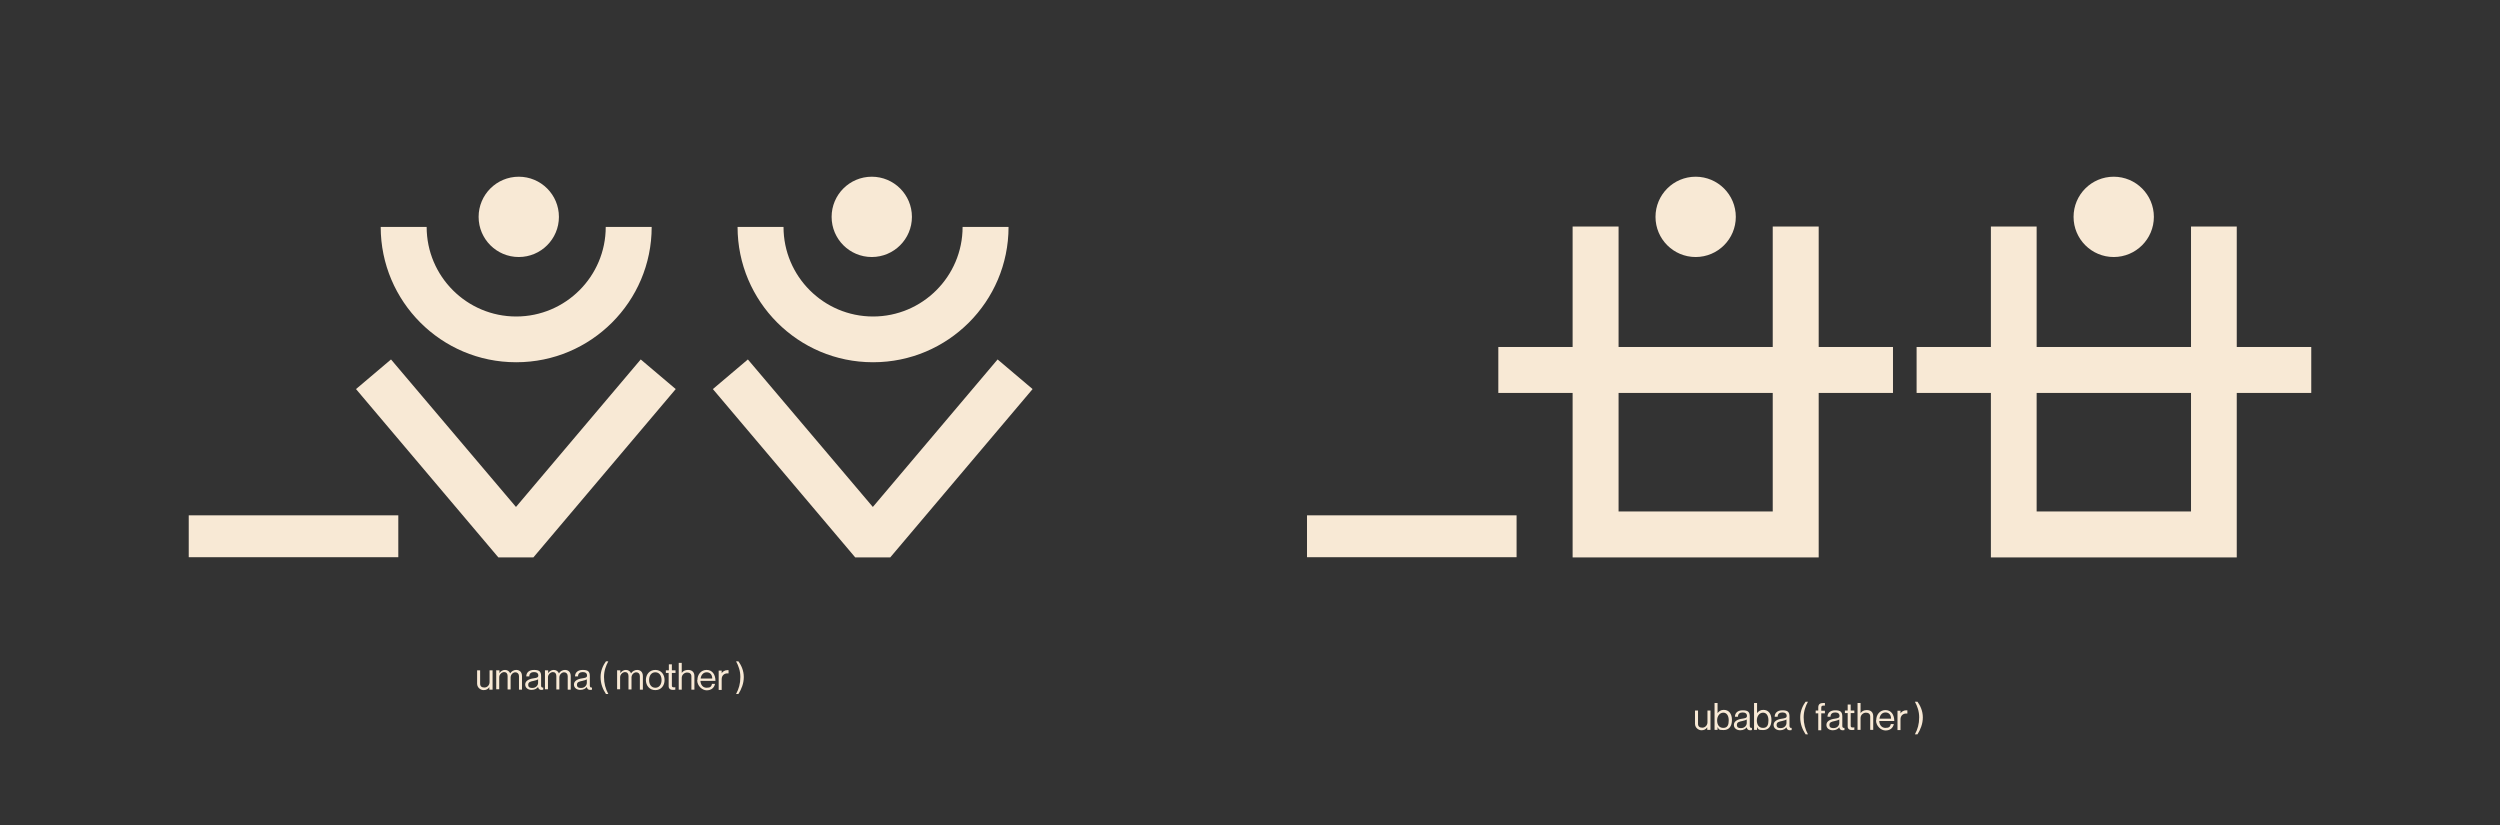 <?xml version="1.0" encoding="UTF-8"?>
<svg id="Layer_1" xmlns="http://www.w3.org/2000/svg" version="1.1" viewBox="0 0 1164.3 384.4">
  <rect x="0" y="0" width="1164.3" height="384.4" fill="#333333" stroke="none"/>
  <!-- Generator: Adobe Illustrator 29.1.0, SVG Export Plug-In . SVG Version: 2.1.0 Build 142)  -->
  <defs>
    <style>
      .st0 {
        fill: #f8e9d5;
      }
    </style>
  </defs>
  <g>
    <g>
      <path class="st0" d="M795.1,339.9v-1.2h0c-.6.9-1.4,1.4-2.7,1.4s-3-1.1-3-3v-6.2h1.4v6.2c0,1.2.7,1.8,2,1.8s2.4-1.1,2.4-2.5v-5.5h1.4v9h-1.4Z"/>
      <path class="st0" d="M799.9,338.7h0v1.2h-1.4v-12.5h1.4v4.7h0c.7-.9,1.6-1.5,2.9-1.5,2.3,0,3.8,1.7,3.8,4.7s-1.4,4.7-3.9,4.7-2.1-.4-2.8-1.4ZM805.1,335.5c0-2-.8-3.6-2.5-3.6s-2.9,1.6-2.9,3.6.9,3.5,2.9,3.5,2.5-1.5,2.5-3.5Z"/>
      <path class="st0" d="M813.5,338.7h0c-.5.7-1.5,1.4-3,1.4s-3-.8-3-2.5,1.7-2.6,3.9-2.9c1.3-.2,2.2-.3,2.2-1.3s-.7-1.6-2-1.6-2.2.6-2.2,2h-1.4c0-1.7,1.2-3,3.6-3s3.3.7,3.3,2.9v4.3c0,.7.2,1.1,1,1h0v1c-.2,0-.4.1-.8.1-.9,0-1.4-.4-1.6-1.3ZM813.5,336.6v-1.5c-.5.3-1.3.5-2.1.7-1.4.3-2.5.5-2.5,1.8s.9,1.5,1.9,1.5c1.9,0,2.7-1.4,2.7-2.4Z"/>
      <path class="st0" d="M818.3,338.7h0v1.2h-1.4v-12.5h1.4v4.7h0c.7-.9,1.6-1.5,2.9-1.5,2.3,0,3.8,1.7,3.8,4.7s-1.4,4.7-3.9,4.7-2.1-.4-2.8-1.4ZM823.6,335.5c0-2-.8-3.6-2.5-3.6s-2.9,1.6-2.9,3.6.9,3.5,2.9,3.5,2.5-1.5,2.5-3.5Z"/>
      <path class="st0" d="M832,338.7h0c-.5.7-1.5,1.4-3,1.4s-3-.8-3-2.5,1.7-2.6,3.9-2.9c1.3-.2,2.2-.3,2.2-1.3s-.7-1.6-2-1.6-2.2.6-2.2,2h-1.4c0-1.7,1.2-3,3.6-3s3.3.7,3.3,2.9v4.3c0,.7.2,1.1,1,1h0v1c-.2,0-.4.1-.8.1-.9,0-1.4-.4-1.6-1.3ZM832,336.6v-1.5c-.5.3-1.3.5-2.1.7-1.4.3-2.5.5-2.5,1.8s.9,1.5,1.9,1.5c1.9,0,2.7-1.4,2.7-2.4Z"/>
      <path class="st0" d="M838.4,334.1c0-3,1.2-5.5,2.5-7.3h1.1c-1.1,2-2,4.4-2,7.3s.7,5.5,2,7.9h-1.1c-1.4-2.2-2.5-4.6-2.5-7.9Z"/>
      <path class="st0" d="M845.6,330.9h1.2v-1.4c0-1.6.9-2.1,2.4-2.1s.5,0,.7,0v1.2c-.2,0-.3,0-.5,0-.9,0-1.2.2-1.2,1v1.4h1.7v1.2h-1.7v7.9h-1.4v-7.9h-1.2v-1.2Z"/>
      <path class="st0" d="M856.6,338.7h0c-.5.7-1.5,1.4-3,1.4s-3-.8-3-2.5,1.7-2.6,3.9-2.9c1.3-.2,2.2-.3,2.2-1.3s-.7-1.6-2-1.6-2.2.6-2.2,2h-1.4c0-1.7,1.2-3,3.6-3s3.3.7,3.3,2.9v4.3c0,.7.2,1.1,1,1h0v1c-.2,0-.4.1-.8.1-.9,0-1.4-.4-1.6-1.3ZM856.6,336.6v-1.5c-.5.3-1.3.5-2.1.7-1.4.3-2.5.5-2.5,1.8s.9,1.5,1.9,1.5c1.9,0,2.7-1.4,2.7-2.4Z"/>
      <path class="st0" d="M859.2,330.9h1.3v-2.8h1.4v2.8h1.7v1.2h-1.7v5.9c0,.6.3.8.9.8s.6,0,.8-.1h0v1.2c-.3,0-.7.1-1.1.1-1.2,0-2-.5-2-1.7v-6.2h-1.3v-1.2Z"/>
      <path class="st0" d="M866.5,332.1h0c.6-.9,1.6-1.4,2.9-1.4,1.9,0,3,1,3,2.9v6.3h-1.4v-6.2c0-1.2-.8-1.8-2-1.8s-2.5,1-2.5,2.5v5.5h-1.4v-12.5h1.4v4.6Z"/>
      <path class="st0" d="M873.8,335.4c0-2.6,1.7-4.7,4.3-4.7s4.1,2.1,4.1,5.1h-7c.1,1.8,1.1,3.2,2.9,3.2s2.2-.6,2.5-1.8h1.4c-.4,1.9-1.8,3-3.9,3s-4.4-2.1-4.4-4.7ZM875.3,334.7h5.4c0-1.8-1-2.9-2.6-2.9s-2.6,1.3-2.8,2.9Z"/>
      <path class="st0" d="M885,332.4h0c.5-.9,1.5-1.6,2.7-1.6s.4,0,.6.1v1.4h0c-.2,0-.3,0-.6,0-1.4,0-2.6,1-2.6,2.7v5h-1.4v-9h1.4v1.5Z"/>
      <path class="st0" d="M893.8,334.1c0-2.9-.9-5.3-2-7.3h1.2c1.3,1.8,2.5,4.3,2.5,7.3s-1.1,5.7-2.5,7.9h-1.2c1.3-2.4,2-4.8,2-7.9Z"/>
    </g>
    <g>
      <polygon class="st0" points="847 259.6 732.4 259.6 732.4 105.5 753.8 105.5 753.8 238.2 825.6 238.2 825.6 105.5 847 105.5 847 259.6"/>
      <rect class="st0" x="697.8" y="161.6" width="183.8" height="21.4"/>
      <circle class="st0" cx="789.7" cy="101" r="18.7"/>
      <polygon class="st0" points="1041.7 259.6 927.2 259.6 927.2 105.5 948.5 105.5 948.5 238.2 1020.4 238.2 1020.4 105.5 1041.7 105.5 1041.7 259.6"/>
      <rect class="st0" x="892.6" y="161.6" width="183.8" height="21.4"/>
      <circle class="st0" cx="984.4" cy="101" r="18.7"/>
      <rect class="st0" x="608.7" y="240" width="97.6" height="19.5"/>
    </g>
  </g>
  <g>
    <g>
      <path class="st0" d="M240.3,168.7c-34.8,0-63-28.3-63-63h21.4c0,23,18.7,41.7,41.7,41.7s41.7-18.7,41.7-41.7h21.4c0,34.8-28.3,63-63,63Z"/>
      <polygon class="st0" points="248.4 259.6 232.1 259.6 165.8 181.2 182.1 167.4 240.3 236.1 298.4 167.4 314.7 181.2 248.4 259.6"/>
      <circle class="st0" cx="241.6" cy="101" r="18.7"/>
      <path class="st0" d="M406.5,168.7c-34.8,0-63-28.3-63-63h21.4c0,23,18.7,41.7,41.7,41.7s41.7-18.7,41.7-41.7h21.4c0,34.8-28.3,63-63,63Z"/>
      <polygon class="st0" points="414.6 259.6 398.3 259.6 332 181.2 348.3 167.4 406.5 236.1 464.6 167.4 480.9 181.2 414.6 259.6"/>
      <circle class="st0" cx="406" cy="101" r="18.7"/>
      <rect class="st0" x="87.9" y="240" width="97.6" height="19.5"/>
    </g>
    <g>
      <path class="st0" d="M227.9,321.2v-1.2h0c-.6.9-1.4,1.4-2.7,1.4s-3-1.1-3-3v-6.2h1.4v6.2c0,1.2.7,1.8,2,1.8s2.4-1.1,2.4-2.5v-5.5h1.4v9h-1.4Z"/>
      <path class="st0" d="M231.2,312.2h1.4v1.3h0c.6-.9,1.5-1.5,2.6-1.5s2,.6,2.4,1.6h0c.6-1,1.7-1.6,2.8-1.6,1.6,0,2.7,1,2.7,2.9v6.3h-1.4v-6.3c0-1.1-.7-1.8-1.7-1.8s-2.2,1-2.2,2.4v5.6h-1.4v-6.3c0-1.1-.6-1.8-1.6-1.8s-2.3,1-2.3,2.4v5.6h-1.4v-9Z"/>
      <path class="st0" d="M250.6,319.9h0c-.5.7-1.5,1.4-3,1.4s-3-.8-3-2.5,1.7-2.6,3.9-2.9c1.3-.2,2.2-.3,2.2-1.3s-.7-1.6-2-1.6-2.2.6-2.2,2h-1.4c0-1.7,1.2-3,3.6-3s3.3.7,3.3,2.9v4.3c0,.7.2,1.1,1,1h0v1c-.2,0-.4.1-.8.1-.9,0-1.4-.4-1.6-1.3ZM250.6,317.9v-1.5c-.5.3-1.3.5-2.1.7-1.4.3-2.5.5-2.5,1.8s.9,1.5,1.9,1.5c1.9,0,2.7-1.4,2.7-2.4Z"/>
      <path class="st0" d="M253.9,312.2h1.4v1.3h0c.6-.9,1.5-1.5,2.6-1.5s2,.6,2.4,1.6h0c.6-1,1.7-1.6,2.8-1.6,1.6,0,2.7,1,2.7,2.9v6.3h-1.4v-6.3c0-1.1-.7-1.8-1.7-1.8s-2.2,1-2.2,2.4v5.6h-1.4v-6.3c0-1.1-.6-1.8-1.6-1.8s-2.3,1-2.3,2.4v5.6h-1.4v-9Z"/>
      <path class="st0" d="M273.3,319.9h0c-.5.7-1.5,1.4-3,1.4s-3-.8-3-2.5,1.7-2.6,3.9-2.9c1.3-.2,2.2-.3,2.2-1.3s-.7-1.6-2-1.6-2.2.6-2.2,2h-1.4c0-1.7,1.2-3,3.6-3s3.3.7,3.3,2.9v4.3c0,.7.2,1.1,1,1h0v1c-.2,0-.4.1-.8.1-.9,0-1.4-.4-1.6-1.3ZM273.3,317.9v-1.5c-.5.3-1.3.5-2.1.7-1.4.3-2.5.5-2.5,1.8s.9,1.5,1.9,1.5c1.9,0,2.7-1.4,2.7-2.4Z"/>
      <path class="st0" d="M279.7,315.3c0-3,1.2-5.5,2.5-7.3h1.1c-1.1,2-2,4.4-2,7.3s.7,5.5,2,7.9h-1.1c-1.4-2.2-2.5-4.6-2.5-7.9Z"/>
      <path class="st0" d="M287.5,312.2h1.4v1.3h0c.6-.9,1.5-1.5,2.6-1.5s2,.6,2.4,1.6h0c.6-1,1.7-1.6,2.8-1.6,1.6,0,2.7,1,2.7,2.9v6.3h-1.4v-6.3c0-1.1-.7-1.8-1.7-1.8s-2.2,1-2.2,2.4v5.6h-1.4v-6.3c0-1.1-.6-1.8-1.6-1.8s-2.3,1-2.3,2.4v5.6h-1.4v-9Z"/>
      <path class="st0" d="M300.8,316.7c0-2.6,1.7-4.7,4.4-4.7s4.3,2.1,4.3,4.7-1.6,4.7-4.3,4.7-4.4-2.1-4.4-4.7ZM308.1,316.7c0-2-1-3.6-2.9-3.6s-2.9,1.6-2.9,3.6,1,3.6,2.9,3.6,2.9-1.6,2.9-3.6Z"/>
      <path class="st0" d="M310.2,312.2h1.3v-2.8h1.4v2.8h1.7v1.2h-1.7v5.9c0,.6.3.8.9.8s.6,0,.7-.1h0v1.2c-.3,0-.7.1-1.1.1-1.1,0-2-.5-2-1.7v-6.2h-1.3v-1.2Z"/>
      <path class="st0" d="M317.5,313.4h0c.6-.9,1.6-1.4,2.9-1.4,1.9,0,3,1,3,2.9v6.3h-1.4v-6.2c0-1.2-.8-1.8-2-1.8s-2.5,1-2.5,2.5v5.5h-1.4v-12.5h1.4v4.6Z"/>
      <path class="st0" d="M324.8,316.7c0-2.6,1.7-4.7,4.3-4.7s4.1,2.1,4.1,5.1h-7c.1,1.8,1.1,3.2,2.9,3.2s2.2-.6,2.5-1.8h1.4c-.4,1.9-1.8,3-3.9,3s-4.4-2.1-4.4-4.7ZM326.3,316h5.4c0-1.8-1-2.9-2.6-2.9s-2.6,1.3-2.8,2.9Z"/>
      <path class="st0" d="M336,313.7h0c.5-.9,1.5-1.6,2.7-1.6s.4,0,.6.1v1.4h0c-.2,0-.3,0-.6,0-1.4,0-2.6,1-2.6,2.7v5h-1.4v-9h1.4v1.5Z"/>
      <path class="st0" d="M344.8,315.3c0-2.9-.9-5.3-2-7.3h1.1c1.3,1.8,2.5,4.3,2.5,7.3s-1.1,5.7-2.5,7.9h-1.1c1.3-2.4,2-4.8,2-7.9Z"/>
    </g>
  </g>
</svg>